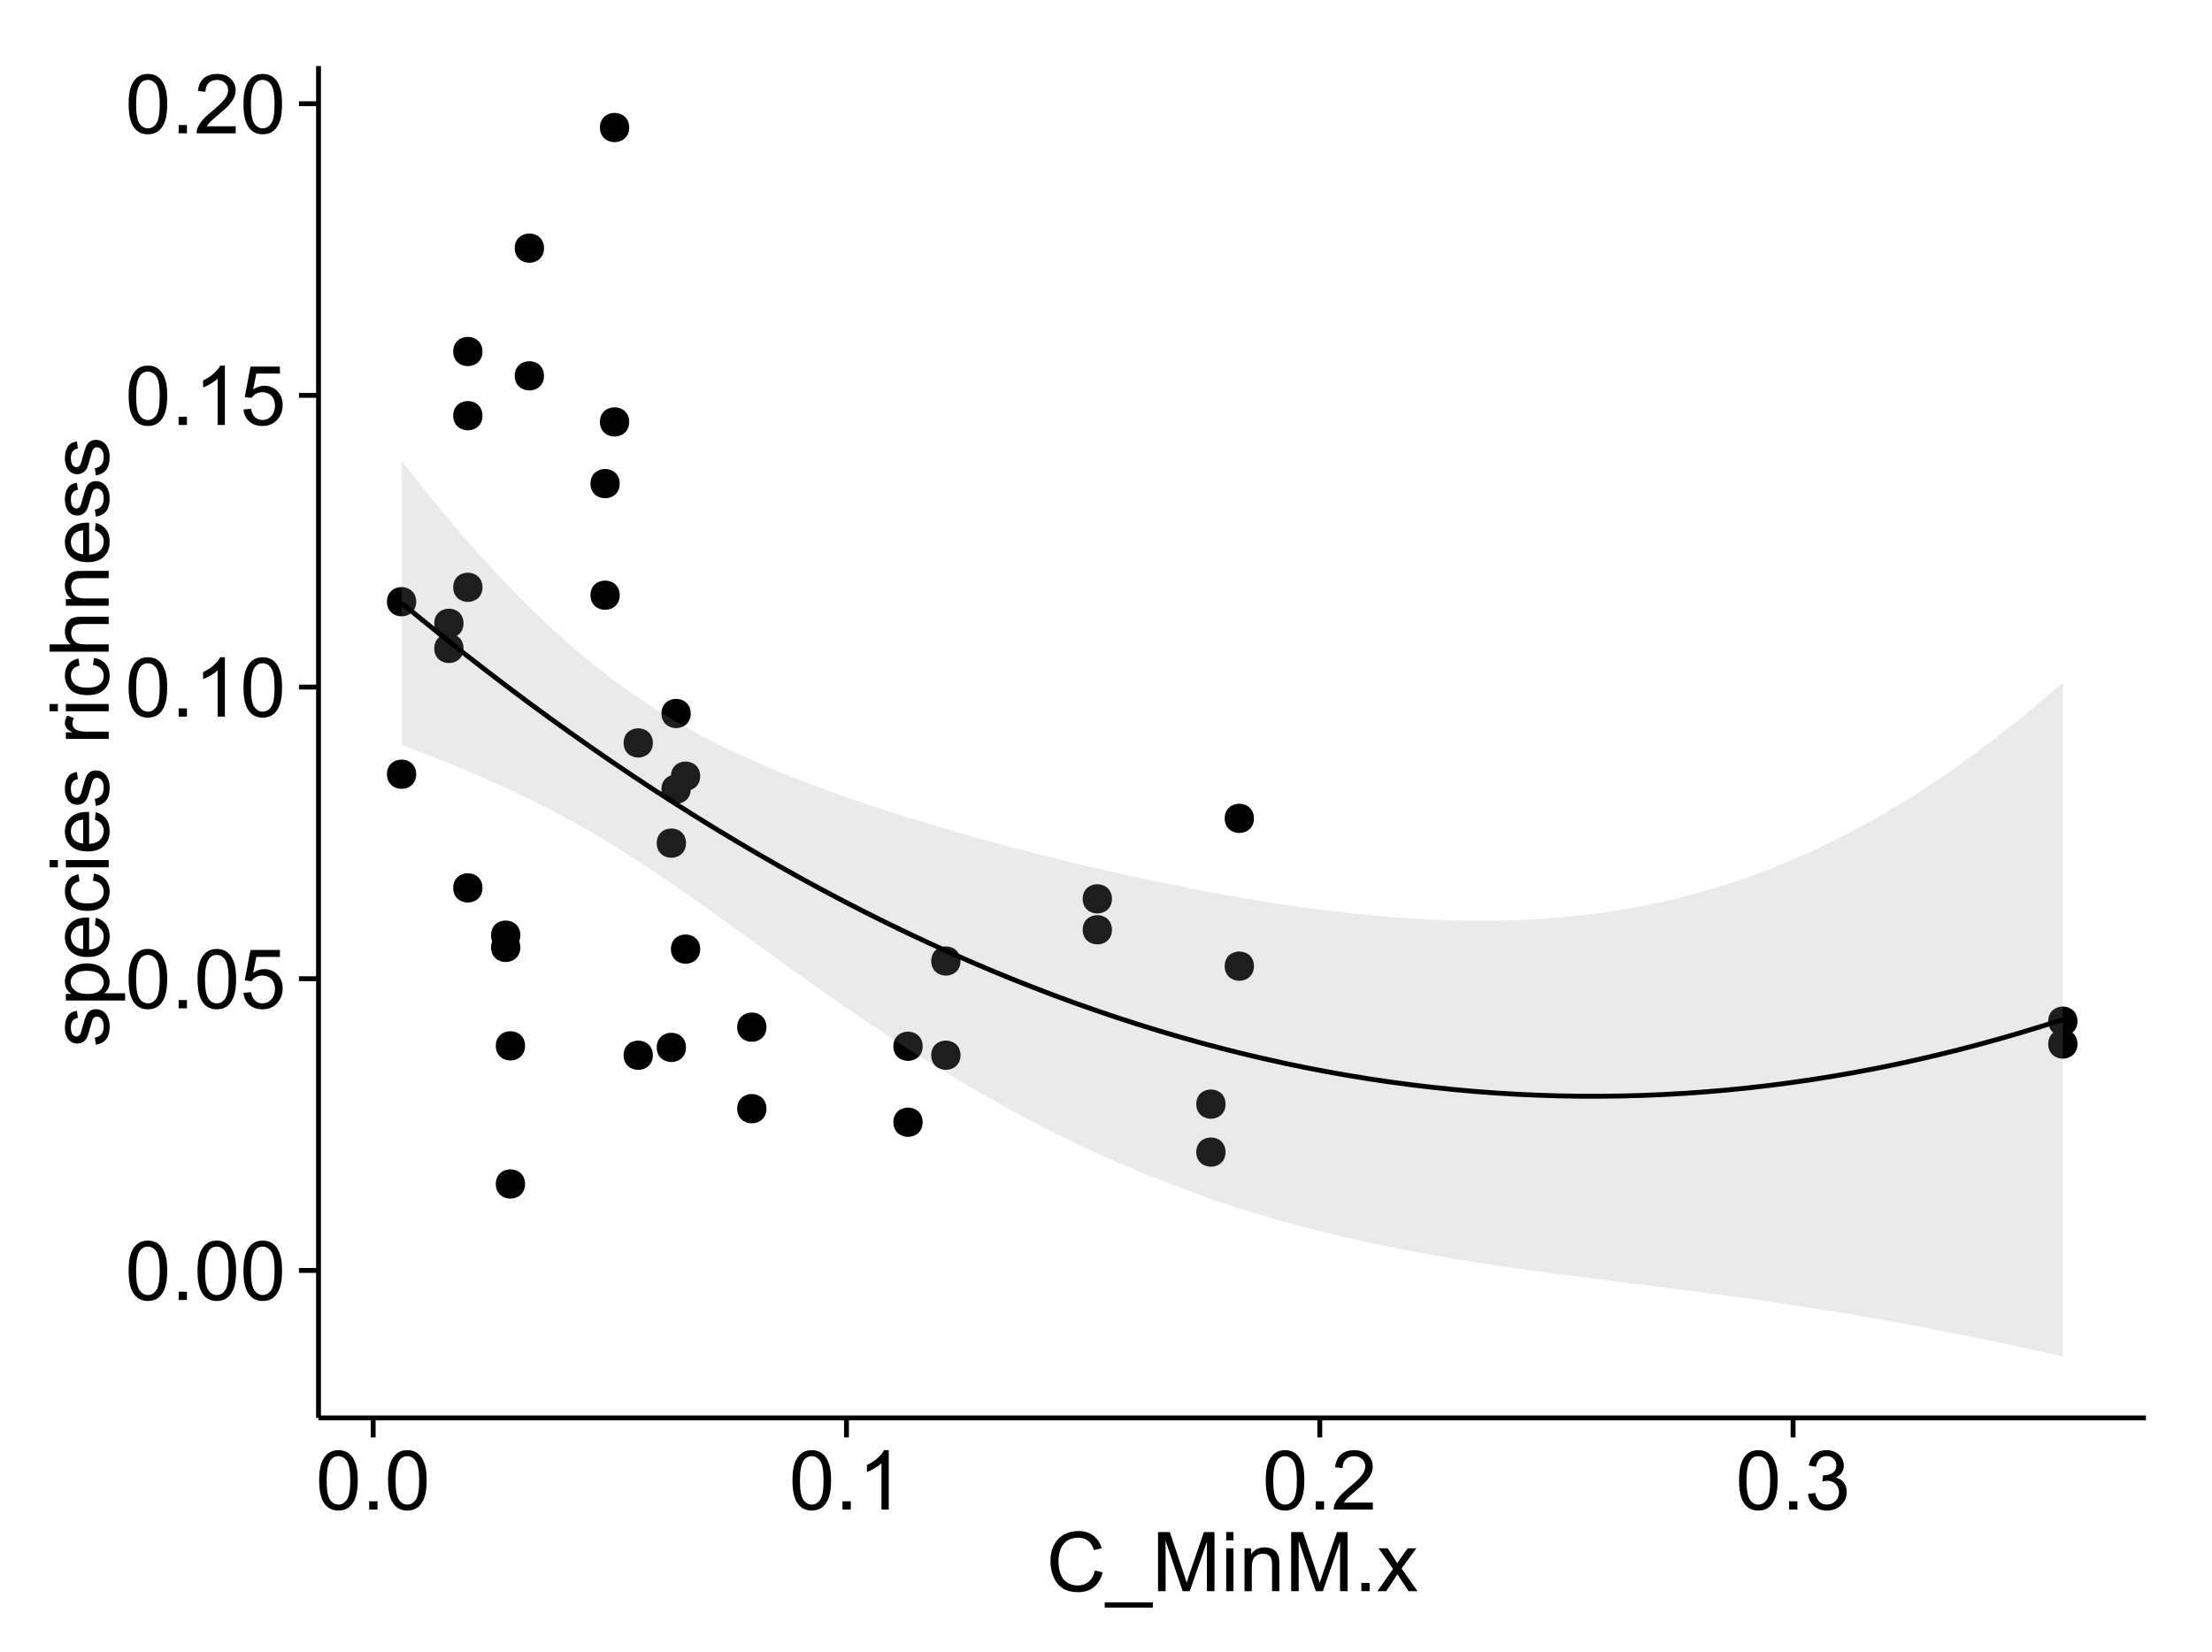 <?xml version="1.0" encoding="UTF-8"?>
<svg xmlns="http://www.w3.org/2000/svg" xmlns:xlink="http://www.w3.org/1999/xlink" width="482pt" height="360pt" viewBox="0 0 482 360" version="1.1">
<defs>
<g>
<symbol overflow="visible" id="glyph0-0">
<path style="stroke:none;" d="M 0.746 -6.355 C 0.742 -7.875 0.898 -9.102 1.215 -10.031 C 1.527 -10.961 1.996 -11.676 2.613 -12.18 C 3.23 -12.684 4.008 -12.938 4.949 -12.938 C 5.637 -12.938 6.242 -12.797 6.766 -12.52 C 7.285 -12.238 7.715 -11.836 8.059 -11.316 C 8.395 -10.789 8.664 -10.152 8.859 -9.398 C 9.051 -8.645 9.145 -7.629 9.148 -6.355 C 9.145 -4.84 8.992 -3.617 8.684 -2.691 C 8.371 -1.762 7.906 -1.047 7.289 -0.539 C 6.672 -0.035 5.891 0.215 4.949 0.219 C 3.703 0.215 2.727 -0.227 2.023 -1.117 C 1.168 -2.188 0.742 -3.934 0.746 -6.355 Z M 2.375 -6.355 C 2.371 -4.234 2.621 -2.824 3.117 -2.129 C 3.609 -1.426 4.219 -1.078 4.949 -1.082 C 5.672 -1.078 6.281 -1.43 6.781 -2.137 C 7.273 -2.836 7.523 -4.242 7.523 -6.355 C 7.523 -8.473 7.273 -9.883 6.781 -10.582 C 6.281 -11.277 5.664 -11.625 4.93 -11.629 C 4.199 -11.625 3.621 -11.316 3.191 -10.703 C 2.645 -9.918 2.371 -8.469 2.375 -6.355 Z M 2.375 -6.355 "/>
</symbol>
<symbol overflow="visible" id="glyph0-1">
<path style="stroke:none;" d="M 1.633 0 L 1.633 -1.801 L 3.438 -1.801 L 3.438 0 Z M 1.633 0 "/>
</symbol>
<symbol overflow="visible" id="glyph0-2">
<path style="stroke:none;" d="M 0.746 -3.375 L 2.406 -3.516 C 2.527 -2.707 2.812 -2.098 3.266 -1.691 C 3.711 -1.281 4.254 -1.078 4.887 -1.082 C 5.648 -1.078 6.293 -1.363 6.82 -1.941 C 7.344 -2.512 7.605 -3.273 7.609 -4.227 C 7.605 -5.125 7.352 -5.84 6.848 -6.363 C 6.34 -6.883 5.676 -7.141 4.859 -7.145 C 4.344 -7.141 3.887 -7.027 3.48 -6.797 C 3.07 -6.566 2.746 -6.266 2.516 -5.898 L 1.027 -6.09 L 2.277 -12.711 L 8.684 -12.711 L 8.684 -11.195 L 3.543 -11.195 L 2.848 -7.734 C 3.621 -8.273 4.43 -8.543 5.281 -8.543 C 6.402 -8.543 7.352 -8.152 8.129 -7.371 C 8.898 -6.59 9.285 -5.586 9.289 -4.367 C 9.285 -3.195 8.945 -2.188 8.27 -1.344 C 7.441 -0.301 6.316 0.215 4.887 0.219 C 3.715 0.215 2.758 -0.109 2.016 -0.766 C 1.273 -1.418 0.848 -2.289 0.746 -3.375 Z M 0.746 -3.375 "/>
</symbol>
<symbol overflow="visible" id="glyph0-3">
<path style="stroke:none;" d="M 6.707 0 L 5.125 0 L 5.125 -10.082 C 4.742 -9.715 4.242 -9.352 3.625 -8.988 C 3.004 -8.625 2.449 -8.352 1.961 -8.172 L 1.961 -9.703 C 2.844 -10.117 3.617 -10.621 4.281 -11.215 C 4.941 -11.805 5.41 -12.379 5.688 -12.938 L 6.707 -12.938 Z M 6.707 0 "/>
</symbol>
<symbol overflow="visible" id="glyph0-4">
<path style="stroke:none;" d="M 9.062 -1.52 L 9.062 0 L 0.547 0 C 0.531 -0.379 0.594 -0.742 0.73 -1.098 C 0.945 -1.676 1.293 -2.25 1.77 -2.812 C 2.246 -3.375 2.934 -4.023 3.84 -4.766 C 5.238 -5.906 6.188 -6.816 6.68 -7.492 C 7.172 -8.16 7.418 -8.793 7.418 -9.395 C 7.418 -10.02 7.191 -10.551 6.746 -10.98 C 6.293 -11.41 5.711 -11.625 4.992 -11.629 C 4.23 -11.625 3.621 -11.395 3.164 -10.941 C 2.703 -10.48 2.469 -9.848 2.469 -9.043 L 0.844 -9.211 C 0.953 -10.422 1.371 -11.344 2.102 -11.984 C 2.824 -12.617 3.801 -12.938 5.027 -12.938 C 6.262 -12.938 7.238 -12.594 7.961 -11.91 C 8.68 -11.223 9.039 -10.371 9.043 -9.359 C 9.039 -8.84 8.934 -8.336 8.727 -7.84 C 8.512 -7.34 8.164 -6.812 7.676 -6.266 C 7.188 -5.711 6.375 -4.957 5.238 -4 C 4.285 -3.199 3.676 -2.66 3.41 -2.379 C 3.141 -2.094 2.918 -1.805 2.742 -1.52 Z M 9.062 -1.52 "/>
</symbol>
<symbol overflow="visible" id="glyph0-5">
<path style="stroke:none;" d="M 0.758 -3.402 L 2.336 -3.613 C 2.516 -2.711 2.824 -2.062 3.266 -1.672 C 3.699 -1.273 4.23 -1.078 4.859 -1.082 C 5.602 -1.078 6.23 -1.336 6.746 -1.855 C 7.254 -2.367 7.512 -3.004 7.516 -3.77 C 7.512 -4.492 7.273 -5.094 6.801 -5.566 C 6.324 -6.035 5.723 -6.27 4.992 -6.273 C 4.691 -6.27 4.316 -6.211 3.875 -6.102 L 4.051 -7.488 C 4.152 -7.473 4.238 -7.465 4.305 -7.469 C 4.977 -7.465 5.582 -7.641 6.125 -7.996 C 6.66 -8.344 6.93 -8.887 6.934 -9.625 C 6.93 -10.199 6.734 -10.68 6.344 -11.062 C 5.949 -11.445 5.441 -11.637 4.824 -11.637 C 4.207 -11.637 3.695 -11.441 3.285 -11.055 C 2.875 -10.668 2.613 -10.09 2.496 -9.316 L 0.914 -9.598 C 1.105 -10.656 1.543 -11.477 2.23 -12.062 C 2.914 -12.645 3.766 -12.938 4.789 -12.938 C 5.488 -12.938 6.137 -12.785 6.73 -12.484 C 7.32 -12.18 7.773 -11.77 8.09 -11.25 C 8.402 -10.727 8.559 -10.172 8.562 -9.59 C 8.559 -9.031 8.41 -8.523 8.113 -8.066 C 7.812 -7.609 7.371 -7.246 6.785 -6.977 C 7.547 -6.801 8.137 -6.438 8.562 -5.883 C 8.98 -5.328 9.191 -4.633 9.195 -3.805 C 9.191 -2.676 8.781 -1.723 7.965 -0.945 C 7.141 -0.164 6.105 0.223 4.852 0.227 C 3.719 0.223 2.777 -0.109 2.035 -0.781 C 1.285 -1.453 0.859 -2.328 0.758 -3.402 Z M 0.758 -3.402 "/>
</symbol>
<symbol overflow="visible" id="glyph0-6">
<path style="stroke:none;" d="M 10.582 -4.516 L 12.289 -4.086 C 11.926 -2.68 11.281 -1.613 10.355 -0.883 C 9.426 -0.148 8.293 0.215 6.953 0.219 C 5.559 0.215 4.43 -0.062 3.562 -0.629 C 2.691 -1.191 2.027 -2.012 1.578 -3.086 C 1.121 -4.156 0.895 -5.309 0.898 -6.539 C 0.895 -7.879 1.152 -9.047 1.664 -10.047 C 2.176 -11.043 2.902 -11.801 3.852 -12.324 C 4.797 -12.84 5.84 -13.102 6.977 -13.105 C 8.266 -13.102 9.352 -12.773 10.23 -12.121 C 11.105 -11.461 11.715 -10.539 12.066 -9.352 L 10.391 -8.957 C 10.086 -9.891 9.652 -10.574 9.086 -11.004 C 8.516 -11.43 7.801 -11.641 6.945 -11.645 C 5.949 -11.641 5.121 -11.406 4.457 -10.934 C 3.789 -10.457 3.324 -9.816 3.059 -9.02 C 2.789 -8.215 2.652 -7.391 2.656 -6.547 C 2.652 -5.449 2.812 -4.496 3.133 -3.68 C 3.449 -2.859 3.945 -2.246 4.621 -1.844 C 5.293 -1.438 6.023 -1.234 6.812 -1.238 C 7.762 -1.234 8.57 -1.512 9.234 -2.062 C 9.898 -2.613 10.348 -3.43 10.582 -4.516 Z M 10.582 -4.516 "/>
</symbol>
<symbol overflow="visible" id="glyph0-7">
<path style="stroke:none;" d="M -0.273 3.578 L -0.273 2.434 L 10.211 2.434 L 10.211 3.578 Z M -0.273 3.578 "/>
</symbol>
<symbol overflow="visible" id="glyph0-8">
<path style="stroke:none;" d="M 1.336 0 L 1.336 -12.883 L 3.902 -12.883 L 6.953 -3.762 C 7.23 -2.91 7.434 -2.273 7.566 -1.855 C 7.711 -2.32 7.941 -3.008 8.254 -3.922 L 11.336 -12.883 L 13.633 -12.883 L 13.633 0 L 11.988 0 L 11.988 -10.785 L 8.242 0 L 6.707 0 L 2.98 -10.969 L 2.98 0 Z M 1.336 0 "/>
</symbol>
<symbol overflow="visible" id="glyph0-9">
<path style="stroke:none;" d="M 1.195 -11.066 L 1.195 -12.883 L 2.777 -12.883 L 2.777 -11.066 Z M 1.195 0 L 1.195 -9.336 L 2.777 -9.336 L 2.777 0 Z M 1.195 0 "/>
</symbol>
<symbol overflow="visible" id="glyph0-10">
<path style="stroke:none;" d="M 1.188 0 L 1.188 -9.336 L 2.609 -9.336 L 2.609 -8.008 C 3.293 -9.031 4.285 -9.543 5.582 -9.547 C 6.141 -9.543 6.656 -9.441 7.133 -9.242 C 7.602 -9.035 7.957 -8.77 8.191 -8.445 C 8.426 -8.113 8.59 -7.727 8.684 -7.277 C 8.742 -6.98 8.77 -6.465 8.773 -5.738 L 8.773 0 L 7.188 0 L 7.188 -5.68 C 7.184 -6.32 7.121 -6.801 7.004 -7.121 C 6.879 -7.438 6.66 -7.695 6.348 -7.887 C 6.031 -8.074 5.664 -8.168 5.246 -8.172 C 4.566 -8.168 3.984 -7.953 3.5 -7.531 C 3.008 -7.102 2.766 -6.293 2.77 -5.098 L 2.77 0 Z M 1.188 0 "/>
</symbol>
<symbol overflow="visible" id="glyph0-11">
<path style="stroke:none;" d="M 0.133 0 L 3.543 -4.852 L 0.387 -9.336 L 2.363 -9.336 L 3.797 -7.145 C 4.066 -6.727 4.281 -6.379 4.445 -6.102 C 4.703 -6.484 4.941 -6.828 5.16 -7.129 L 6.734 -9.336 L 8.621 -9.336 L 5.398 -4.938 L 8.867 0 L 6.926 0 L 5.008 -2.898 L 4.5 -3.684 L 2.047 0 Z M 0.133 0 "/>
</symbol>
<symbol overflow="visible" id="glyph1-0">
<path style="stroke:none;" d="M -2.785 -0.555 L -3.031 -2.117 C -2.402 -2.203 -1.922 -2.449 -1.59 -2.852 C -1.254 -3.25 -1.09 -3.812 -1.09 -4.535 C -1.09 -5.262 -1.234 -5.801 -1.531 -6.152 C -1.824 -6.504 -2.172 -6.68 -2.574 -6.68 C -2.926 -6.68 -3.207 -6.523 -3.418 -6.215 C -3.555 -5.996 -3.734 -5.457 -3.953 -4.598 C -4.246 -3.434 -4.5 -2.629 -4.715 -2.184 C -4.926 -1.734 -5.223 -1.395 -5.602 -1.164 C -5.98 -0.93 -6.398 -0.812 -6.855 -0.816 C -7.27 -0.812 -7.652 -0.91 -8.012 -1.102 C -8.363 -1.293 -8.66 -1.551 -8.895 -1.883 C -9.074 -2.125 -9.227 -2.461 -9.355 -2.887 C -9.48 -3.309 -9.543 -3.766 -9.547 -4.254 C -9.543 -4.984 -9.438 -5.625 -9.23 -6.184 C -9.016 -6.734 -8.73 -7.145 -8.371 -7.41 C -8.008 -7.672 -7.527 -7.852 -6.926 -7.953 L -6.715 -6.406 C -7.195 -6.332 -7.57 -6.129 -7.84 -5.797 C -8.105 -5.457 -8.238 -4.98 -8.242 -4.367 C -8.238 -3.637 -8.117 -3.121 -7.883 -2.812 C -7.641 -2.5 -7.359 -2.344 -7.039 -2.348 C -6.832 -2.344 -6.648 -2.406 -6.484 -2.539 C -6.312 -2.664 -6.172 -2.867 -6.062 -3.148 C -6.004 -3.301 -5.871 -3.766 -5.66 -4.543 C -5.359 -5.66 -5.113 -6.441 -4.926 -6.887 C -4.734 -7.324 -4.457 -7.672 -4.094 -7.926 C -3.73 -8.176 -3.281 -8.301 -2.742 -8.305 C -2.211 -8.301 -1.711 -8.148 -1.25 -7.844 C -0.781 -7.535 -0.422 -7.09 -0.172 -6.512 C 0.086 -5.926 0.211 -5.27 0.211 -4.543 C 0.211 -3.328 -0.039 -2.406 -0.543 -1.77 C -1.047 -1.133 -1.793 -0.727 -2.785 -0.555 Z M -2.785 -0.555 "/>
</symbol>
<symbol overflow="visible" id="glyph1-1">
<path style="stroke:none;" d="M 3.578 -1.188 L -9.336 -1.188 L -9.336 -2.629 L -8.121 -2.629 C -8.594 -2.965 -8.949 -3.348 -9.188 -3.777 C -9.426 -4.203 -9.543 -4.723 -9.547 -5.336 C -9.543 -6.129 -9.34 -6.832 -8.93 -7.445 C -8.516 -8.051 -7.934 -8.512 -7.191 -8.824 C -6.441 -9.133 -5.625 -9.285 -4.738 -9.289 C -3.781 -9.285 -2.922 -9.113 -2.156 -8.773 C -1.391 -8.43 -0.805 -7.934 -0.398 -7.281 C 0.008 -6.625 0.211 -5.938 0.211 -5.219 C 0.211 -4.691 0.102 -4.219 -0.121 -3.801 C -0.344 -3.379 -0.625 -3.035 -0.965 -2.77 L 3.578 -2.77 Z M -4.613 -2.621 C -3.41 -2.613 -2.523 -2.855 -1.949 -3.348 C -1.375 -3.832 -1.09 -4.422 -1.09 -5.117 C -1.09 -5.816 -1.387 -6.418 -1.98 -6.922 C -2.574 -7.418 -3.496 -7.668 -4.746 -7.672 C -5.934 -7.668 -6.824 -7.426 -7.418 -6.938 C -8.008 -6.449 -8.301 -5.863 -8.305 -5.188 C -8.301 -4.508 -7.988 -3.914 -7.359 -3.398 C -6.727 -2.879 -5.809 -2.617 -4.613 -2.621 Z M -4.613 -2.621 "/>
</symbol>
<symbol overflow="visible" id="glyph1-2">
<path style="stroke:none;" d="M -3.004 -7.578 L -2.805 -9.211 C -1.848 -8.953 -1.105 -8.473 -0.578 -7.777 C -0.051 -7.078 0.211 -6.188 0.211 -5.105 C 0.211 -3.738 -0.207 -2.656 -1.051 -1.859 C -1.887 -1.055 -3.066 -0.656 -4.586 -0.66 C -6.156 -0.656 -7.375 -1.059 -8.246 -1.871 C -9.109 -2.676 -9.543 -3.727 -9.547 -5.02 C -9.543 -6.266 -9.117 -7.285 -8.27 -8.078 C -7.418 -8.867 -6.223 -9.262 -4.684 -9.266 C -4.586 -9.262 -4.445 -9.258 -4.262 -9.254 L -4.262 -2.293 C -3.234 -2.348 -2.449 -2.641 -1.906 -3.164 C -1.359 -3.684 -1.09 -4.332 -1.09 -5.117 C -1.09 -5.691 -1.242 -6.188 -1.547 -6.598 C -1.852 -7.008 -2.336 -7.332 -3.004 -7.578 Z M -5.562 -2.383 L -5.562 -7.594 C -6.344 -7.523 -6.934 -7.324 -7.328 -6.996 C -7.934 -6.492 -8.238 -5.836 -8.242 -5.035 C -8.238 -4.305 -7.996 -3.695 -7.512 -3.203 C -7.027 -2.707 -6.375 -2.434 -5.562 -2.383 Z M -5.562 -2.383 "/>
</symbol>
<symbol overflow="visible" id="glyph1-3">
<path style="stroke:none;" d="M -3.418 -7.277 L -3.215 -8.832 C -2.141 -8.66 -1.301 -8.227 -0.699 -7.527 C -0.09 -6.824 0.211 -5.965 0.211 -4.949 C 0.211 -3.668 -0.203 -2.641 -1.039 -1.867 C -1.871 -1.09 -3.07 -0.703 -4.633 -0.703 C -5.637 -0.703 -6.52 -0.867 -7.277 -1.203 C -8.031 -1.535 -8.598 -2.047 -8.977 -2.73 C -9.355 -3.41 -9.543 -4.152 -9.547 -4.957 C -9.543 -5.969 -9.289 -6.797 -8.777 -7.441 C -8.262 -8.086 -7.531 -8.5 -6.59 -8.684 L -6.355 -7.145 C -6.98 -6.996 -7.453 -6.738 -7.77 -6.367 C -8.082 -5.992 -8.238 -5.543 -8.242 -5.02 C -8.238 -4.219 -7.953 -3.57 -7.387 -3.074 C -6.812 -2.574 -5.91 -2.324 -4.676 -2.328 C -3.422 -2.324 -2.508 -2.566 -1.941 -3.047 C -1.371 -3.527 -1.09 -4.152 -1.09 -4.93 C -1.09 -5.547 -1.277 -6.066 -1.66 -6.484 C -2.035 -6.898 -2.621 -7.164 -3.418 -7.277 Z M -3.418 -7.277 "/>
</symbol>
<symbol overflow="visible" id="glyph1-4">
<path style="stroke:none;" d="M -11.066 -1.195 L -12.883 -1.195 L -12.883 -2.777 L -11.066 -2.777 Z M 0 -1.195 L -9.336 -1.195 L -9.336 -2.777 L 0 -2.777 Z M 0 -1.195 "/>
</symbol>
<symbol overflow="visible" id="glyph1-5">
<path style="stroke:none;" d=""/>
</symbol>
<symbol overflow="visible" id="glyph1-6">
<path style="stroke:none;" d="M 0 -1.168 L -9.336 -1.168 L -9.336 -2.594 L -7.918 -2.594 C -8.578 -2.953 -9.016 -3.289 -9.23 -3.598 C -9.438 -3.906 -9.543 -4.242 -9.547 -4.613 C -9.543 -5.145 -9.375 -5.688 -9.035 -6.242 L -7.566 -5.695 C -7.793 -5.309 -7.91 -4.922 -7.91 -4.535 C -7.91 -4.188 -7.805 -3.875 -7.598 -3.602 C -7.387 -3.324 -7.098 -3.129 -6.734 -3.016 C -6.168 -2.836 -5.555 -2.746 -4.887 -2.75 L 0 -2.75 Z M 0 -1.168 "/>
</symbol>
<symbol overflow="visible" id="glyph1-7">
<path style="stroke:none;" d="M 0 -1.188 L -12.883 -1.188 L -12.883 -2.77 L -8.262 -2.77 C -9.117 -3.504 -9.543 -4.434 -9.547 -5.562 C -9.543 -6.25 -9.406 -6.852 -9.137 -7.363 C -8.859 -7.871 -8.484 -8.234 -8.004 -8.457 C -7.523 -8.676 -6.824 -8.789 -5.914 -8.789 L 0 -8.789 L 0 -7.207 L -5.914 -7.207 C -6.703 -7.207 -7.281 -7.035 -7.641 -6.691 C -8 -6.348 -8.18 -5.863 -8.184 -5.238 C -8.18 -4.77 -8.059 -4.328 -7.816 -3.914 C -7.574 -3.5 -7.242 -3.203 -6.828 -3.031 C -6.406 -2.852 -5.832 -2.766 -5.105 -2.77 L 0 -2.77 Z M 0 -1.188 "/>
</symbol>
<symbol overflow="visible" id="glyph1-8">
<path style="stroke:none;" d="M 0 -1.188 L -9.336 -1.188 L -9.336 -2.609 L -8.008 -2.609 C -9.031 -3.293 -9.543 -4.285 -9.547 -5.582 C -9.543 -6.141 -9.441 -6.656 -9.242 -7.133 C -9.035 -7.602 -8.77 -7.957 -8.445 -8.191 C -8.113 -8.426 -7.727 -8.59 -7.277 -8.684 C -6.98 -8.742 -6.465 -8.77 -5.738 -8.773 L 0 -8.773 L 0 -7.188 L -5.68 -7.188 C -6.32 -7.184 -6.801 -7.121 -7.121 -7.004 C -7.438 -6.879 -7.695 -6.66 -7.887 -6.348 C -8.074 -6.031 -8.168 -5.664 -8.172 -5.246 C -8.168 -4.57 -7.953 -3.992 -7.531 -3.504 C -7.102 -3.012 -6.293 -2.766 -5.098 -2.77 L 0 -2.77 Z M 0 -1.188 "/>
</symbol>
</g>
<clipPath id="clip1">
  <path d="M 69.406 14.398 L 468.602 14.398 L 468.602 309.945 L 69.406 309.945 Z M 69.406 14.398 "/>
</clipPath>
</defs>
<g id="surface3211">
<rect x="0" y="0" width="482" height="360" style="fill:rgb(100%,100%,100%);fill-opacity:1;stroke:none;"/>
<rect x="0" y="0" width="482" height="360" style="fill:rgb(100%,100%,100%);fill-opacity:1;stroke:none;"/>
<path style="fill:none;stroke-width:1.063;stroke-linecap:round;stroke-linejoin:round;stroke:rgb(100%,100%,100%);stroke-opacity:1;stroke-miterlimit:10;" d="M 0 360 L 482 360 L 482 0 L 0 0 Z M 0 360 "/>
<g clip-path="url(#clip1)" clip-rule="nonzero">
<path style=" stroke:none;fill-rule:nonzero;fill:rgb(100%,100%,100%);fill-opacity:1;" d="M 69.406 308.945 L 467.602 308.945 L 467.602 14.398 L 69.406 14.398 Z M 69.406 308.945 "/>
<path style=" stroke:none;fill-rule:nonzero;fill:rgb(0%,0%,0%);fill-opacity:1;" d="M 149.449 171.953 C 149.449 174.789 145.195 174.789 145.195 171.953 C 145.195 169.117 149.449 169.117 149.449 171.953 "/>
<path style=" stroke:none;fill-rule:nonzero;fill:rgb(0%,0%,0%);fill-opacity:1;" d="M 151.512 206.801 C 151.512 209.637 147.258 209.637 147.258 206.801 C 147.258 203.969 151.512 203.969 151.512 206.801 "/>
<path style=" stroke:none;fill-rule:nonzero;fill:rgb(0%,0%,0%);fill-opacity:1;" d="M 148.414 228.223 C 148.414 231.055 144.164 231.055 144.164 228.223 C 144.164 225.387 148.414 225.387 148.414 228.223 "/>
<path style=" stroke:none;fill-rule:nonzero;fill:rgb(0%,0%,0%);fill-opacity:1;" d="M 151.512 169.121 C 151.512 171.953 147.258 171.953 147.258 169.121 C 147.258 166.285 151.512 166.285 151.512 169.121 "/>
<path style=" stroke:none;fill-rule:nonzero;fill:rgb(0%,0%,0%);fill-opacity:1;" d="M 117.477 81.891 C 117.477 84.723 113.223 84.723 113.223 81.891 C 113.223 79.055 117.477 79.055 117.477 81.891 "/>
<path style=" stroke:none;fill-rule:nonzero;fill:rgb(0%,0%,0%);fill-opacity:1;" d="M 272.176 210.512 C 272.176 213.348 267.922 213.348 267.922 210.512 C 267.922 207.68 272.176 207.68 272.176 210.512 "/>
<path style=" stroke:none;fill-rule:nonzero;fill:rgb(0%,0%,0%);fill-opacity:1;" d="M 272.176 178.32 C 272.176 181.156 267.922 181.156 267.922 178.32 C 267.922 175.484 272.176 175.484 272.176 178.32 "/>
<path style=" stroke:none;fill-rule:nonzero;fill:rgb(0%,0%,0%);fill-opacity:1;" d="M 141.195 161.875 C 141.195 164.711 136.945 164.711 136.945 161.875 C 136.945 159.043 141.195 159.043 141.195 161.875 "/>
<path style=" stroke:none;fill-rule:nonzero;fill:rgb(0%,0%,0%);fill-opacity:1;" d="M 141.195 229.93 C 141.195 232.766 136.945 232.766 136.945 229.93 C 136.945 227.094 141.195 227.094 141.195 229.93 "/>
<path style=" stroke:none;fill-rule:nonzero;fill:rgb(0%,0%,0%);fill-opacity:1;" d="M 112.32 203.762 C 112.32 206.598 108.066 206.598 108.066 203.762 C 108.066 200.93 112.32 200.93 112.32 203.762 "/>
<path style=" stroke:none;fill-rule:nonzero;fill:rgb(0%,0%,0%);fill-opacity:1;" d="M 89.629 131.105 C 89.629 133.941 85.379 133.941 85.379 131.105 C 85.379 128.27 89.629 128.27 89.629 131.105 "/>
<path style=" stroke:none;fill-rule:nonzero;fill:rgb(0%,0%,0%);fill-opacity:1;" d="M 89.629 168.695 C 89.629 171.531 85.379 171.531 85.379 168.695 C 85.379 165.863 89.629 165.863 89.629 168.695 "/>
<path style=" stroke:none;fill-rule:nonzero;fill:rgb(0%,0%,0%);fill-opacity:1;" d="M 133.977 105.379 C 133.977 108.215 129.727 108.215 129.727 105.379 C 129.727 102.543 133.977 102.543 133.977 105.379 "/>
<path style=" stroke:none;fill-rule:nonzero;fill:rgb(0%,0%,0%);fill-opacity:1;" d="M 104.07 76.59 C 104.07 79.426 99.816 79.426 99.816 76.59 C 99.816 73.754 104.07 73.754 104.07 76.59 "/>
<path style=" stroke:none;fill-rule:nonzero;fill:rgb(0%,0%,0%);fill-opacity:1;" d="M 104.07 90.578 C 104.07 93.41 99.816 93.41 99.816 90.578 C 99.816 87.742 104.07 87.742 104.07 90.578 "/>
<path style=" stroke:none;fill-rule:nonzero;fill:rgb(0%,0%,0%);fill-opacity:1;" d="M 451.625 227.484 C 451.625 230.32 447.375 230.32 447.375 227.484 C 447.375 224.652 451.625 224.652 451.625 227.484 "/>
<path style=" stroke:none;fill-rule:nonzero;fill:rgb(0%,0%,0%);fill-opacity:1;" d="M 451.625 222.504 C 451.625 225.34 447.375 225.34 447.375 222.504 C 447.375 219.672 451.625 219.672 451.625 222.504 "/>
<path style=" stroke:none;fill-rule:nonzero;fill:rgb(0%,0%,0%);fill-opacity:1;" d="M 117.477 54.066 C 117.477 56.902 113.223 56.902 113.223 54.066 C 113.223 51.234 117.477 51.234 117.477 54.066 "/>
<path style=" stroke:none;fill-rule:nonzero;fill:rgb(0%,0%,0%);fill-opacity:1;" d="M 133.977 129.691 C 133.977 132.527 129.727 132.527 129.727 129.691 C 129.727 126.855 133.977 126.855 133.977 129.691 "/>
<path style=" stroke:none;fill-rule:nonzero;fill:rgb(0%,0%,0%);fill-opacity:1;" d="M 112.32 206.434 C 112.32 209.266 108.066 209.266 108.066 206.434 C 108.066 203.598 112.32 203.598 112.32 206.434 "/>
<path style=" stroke:none;fill-rule:nonzero;fill:rgb(0%,0%,0%);fill-opacity:1;" d="M 148.414 183.711 C 148.414 186.543 144.164 186.543 144.164 183.711 C 144.164 180.875 148.414 180.875 148.414 183.711 "/>
<path style=" stroke:none;fill-rule:nonzero;fill:rgb(0%,0%,0%);fill-opacity:1;" d="M 149.449 155.465 C 149.449 158.301 145.195 158.301 145.195 155.465 C 145.195 152.629 149.449 152.629 149.449 155.465 "/>
<path style=" stroke:none;fill-rule:nonzero;fill:rgb(0%,0%,0%);fill-opacity:1;" d="M 265.988 251.031 C 265.988 253.863 261.734 253.863 261.734 251.031 C 261.734 248.195 265.988 248.195 265.988 251.031 "/>
<path style=" stroke:none;fill-rule:nonzero;fill:rgb(0%,0%,0%);fill-opacity:1;" d="M 265.988 240.578 C 265.988 243.41 261.734 243.41 261.734 240.578 C 261.734 237.742 265.988 237.742 265.988 240.578 "/>
<path style=" stroke:none;fill-rule:nonzero;fill:rgb(0%,0%,0%);fill-opacity:1;" d="M 136.039 91.93 C 136.039 94.766 131.789 94.766 131.789 91.93 C 131.789 89.098 136.039 89.098 136.039 91.93 "/>
<path style=" stroke:none;fill-rule:nonzero;fill:rgb(0%,0%,0%);fill-opacity:1;" d="M 136.039 27.789 C 136.039 30.625 131.789 30.625 131.789 27.789 C 131.789 24.953 136.039 24.953 136.039 27.789 "/>
<path style=" stroke:none;fill-rule:nonzero;fill:rgb(0%,0%,0%);fill-opacity:1;" d="M 208.234 209.398 C 208.234 212.23 203.98 212.23 203.98 209.398 C 203.98 206.562 208.234 206.562 208.234 209.398 "/>
<path style=" stroke:none;fill-rule:nonzero;fill:rgb(0%,0%,0%);fill-opacity:1;" d="M 208.234 229.918 C 208.234 232.754 203.98 232.754 203.98 229.918 C 203.98 227.086 208.234 227.086 208.234 229.918 "/>
<path style=" stroke:none;fill-rule:nonzero;fill:rgb(0%,0%,0%);fill-opacity:1;" d="M 165.949 223.812 C 165.949 226.648 161.695 226.648 161.695 223.812 C 161.695 220.977 165.949 220.977 165.949 223.812 "/>
<path style=" stroke:none;fill-rule:nonzero;fill:rgb(0%,0%,0%);fill-opacity:1;" d="M 165.949 241.57 C 165.949 244.406 161.695 244.406 161.695 241.57 C 161.695 238.738 165.949 238.738 165.949 241.57 "/>
<path style=" stroke:none;fill-rule:nonzero;fill:rgb(0%,0%,0%);fill-opacity:1;" d="M 104.07 127.969 C 104.07 130.801 99.816 130.801 99.816 127.969 C 99.816 125.133 104.07 125.133 104.07 127.969 "/>
<path style=" stroke:none;fill-rule:nonzero;fill:rgb(0%,0%,0%);fill-opacity:1;" d="M 104.07 193.465 C 104.07 196.301 99.816 196.301 99.816 193.465 C 99.816 190.629 104.07 190.629 104.07 193.465 "/>
<path style=" stroke:none;fill-rule:nonzero;fill:rgb(0%,0%,0%);fill-opacity:1;" d="M 113.352 227.883 C 113.352 230.719 109.098 230.719 109.098 227.883 C 109.098 225.047 113.352 225.047 113.352 227.883 "/>
<path style=" stroke:none;fill-rule:nonzero;fill:rgb(0%,0%,0%);fill-opacity:1;" d="M 113.352 257.98 C 113.352 260.816 109.098 260.816 109.098 257.98 C 109.098 255.148 113.352 255.148 113.352 257.98 "/>
<path style=" stroke:none;fill-rule:nonzero;fill:rgb(0%,0%,0%);fill-opacity:1;" d="M 99.945 135.809 C 99.945 138.641 95.691 138.641 95.691 135.809 C 95.691 132.973 99.945 132.973 99.945 135.809 "/>
<path style=" stroke:none;fill-rule:nonzero;fill:rgb(0%,0%,0%);fill-opacity:1;" d="M 99.945 141.289 C 99.945 144.121 95.691 144.121 95.691 141.289 C 95.691 138.453 99.945 138.453 99.945 141.289 "/>
<path style=" stroke:none;fill-rule:nonzero;fill:rgb(0%,0%,0%);fill-opacity:1;" d="M 241.234 195.852 C 241.234 198.688 236.984 198.688 236.984 195.852 C 236.984 193.02 241.234 193.02 241.234 195.852 "/>
<path style=" stroke:none;fill-rule:nonzero;fill:rgb(0%,0%,0%);fill-opacity:1;" d="M 241.234 202.59 C 241.234 205.426 236.984 205.426 236.984 202.59 C 236.984 199.754 241.234 199.754 241.234 202.59 "/>
<path style=" stroke:none;fill-rule:nonzero;fill:rgb(0%,0%,0%);fill-opacity:1;" d="M 199.98 227.973 C 199.98 230.809 195.73 230.809 195.73 227.973 C 195.73 225.137 199.98 225.137 199.98 227.973 "/>
<path style=" stroke:none;fill-rule:nonzero;fill:rgb(0%,0%,0%);fill-opacity:1;" d="M 199.98 244.523 C 199.98 247.359 195.73 247.359 195.73 244.523 C 195.73 241.691 199.98 241.691 199.98 244.523 "/>
<path style=" stroke:none;fill-rule:nonzero;fill:rgb(0%,0%,0%);fill-opacity:1;" d="M 150.512 171.953 C 150.512 176.207 144.133 176.207 144.133 171.953 C 144.133 167.703 150.512 167.703 150.512 171.953 "/>
<path style=" stroke:none;fill-rule:nonzero;fill:rgb(0%,0%,0%);fill-opacity:1;" d="M 152.574 206.801 C 152.574 211.055 146.195 211.055 146.195 206.801 C 146.195 202.551 152.574 202.551 152.574 206.801 "/>
<path style=" stroke:none;fill-rule:nonzero;fill:rgb(0%,0%,0%);fill-opacity:1;" d="M 149.48 228.223 C 149.48 232.473 143.102 232.473 143.102 228.223 C 143.102 223.969 149.48 223.969 149.48 228.223 "/>
<path style=" stroke:none;fill-rule:nonzero;fill:rgb(0%,0%,0%);fill-opacity:1;" d="M 152.574 169.121 C 152.574 173.371 146.195 173.371 146.195 169.121 C 146.195 164.867 152.574 164.867 152.574 169.121 "/>
<path style=" stroke:none;fill-rule:nonzero;fill:rgb(0%,0%,0%);fill-opacity:1;" d="M 118.539 81.891 C 118.539 86.141 112.16 86.141 112.16 81.891 C 112.16 77.637 118.539 77.637 118.539 81.891 "/>
<path style=" stroke:none;fill-rule:nonzero;fill:rgb(0%,0%,0%);fill-opacity:1;" d="M 273.238 210.512 C 273.238 214.766 266.859 214.766 266.859 210.512 C 266.859 206.262 273.238 206.262 273.238 210.512 "/>
<path style=" stroke:none;fill-rule:nonzero;fill:rgb(0%,0%,0%);fill-opacity:1;" d="M 273.238 178.32 C 273.238 182.57 266.859 182.57 266.859 178.32 C 266.859 174.066 273.238 174.066 273.238 178.32 "/>
<path style=" stroke:none;fill-rule:nonzero;fill:rgb(0%,0%,0%);fill-opacity:1;" d="M 142.258 161.875 C 142.258 166.129 135.883 166.129 135.883 161.875 C 135.883 157.625 142.258 157.625 142.258 161.875 "/>
<path style=" stroke:none;fill-rule:nonzero;fill:rgb(0%,0%,0%);fill-opacity:1;" d="M 142.258 229.93 C 142.258 234.18 135.883 234.18 135.883 229.93 C 135.883 225.676 142.258 225.676 142.258 229.93 "/>
<path style=" stroke:none;fill-rule:nonzero;fill:rgb(0%,0%,0%);fill-opacity:1;" d="M 113.383 203.762 C 113.383 208.016 107.004 208.016 107.004 203.762 C 107.004 199.512 113.383 199.512 113.383 203.762 "/>
<path style=" stroke:none;fill-rule:nonzero;fill:rgb(0%,0%,0%);fill-opacity:1;" d="M 90.691 131.105 C 90.691 135.359 84.316 135.359 84.316 131.105 C 84.316 126.855 90.691 126.855 90.691 131.105 "/>
<path style=" stroke:none;fill-rule:nonzero;fill:rgb(0%,0%,0%);fill-opacity:1;" d="M 90.691 168.695 C 90.691 172.949 84.316 172.949 84.316 168.695 C 84.316 164.445 90.691 164.445 90.691 168.695 "/>
<path style=" stroke:none;fill-rule:nonzero;fill:rgb(0%,0%,0%);fill-opacity:1;" d="M 135.039 105.379 C 135.039 109.629 128.664 109.629 128.664 105.379 C 128.664 101.125 135.039 101.125 135.039 105.379 "/>
<path style=" stroke:none;fill-rule:nonzero;fill:rgb(0%,0%,0%);fill-opacity:1;" d="M 105.133 76.59 C 105.133 80.84 98.754 80.84 98.754 76.59 C 98.754 72.336 105.133 72.336 105.133 76.59 "/>
<path style=" stroke:none;fill-rule:nonzero;fill:rgb(0%,0%,0%);fill-opacity:1;" d="M 105.133 90.578 C 105.133 94.828 98.754 94.828 98.754 90.578 C 98.754 86.324 105.133 86.324 105.133 90.578 "/>
<path style=" stroke:none;fill-rule:nonzero;fill:rgb(0%,0%,0%);fill-opacity:1;" d="M 452.688 227.484 C 452.688 231.738 446.312 231.738 446.312 227.484 C 446.312 223.234 452.688 223.234 452.688 227.484 "/>
<path style=" stroke:none;fill-rule:nonzero;fill:rgb(0%,0%,0%);fill-opacity:1;" d="M 452.688 222.504 C 452.688 226.758 446.312 226.758 446.312 222.504 C 446.312 218.254 452.688 218.254 452.688 222.504 "/>
<path style=" stroke:none;fill-rule:nonzero;fill:rgb(0%,0%,0%);fill-opacity:1;" d="M 118.539 54.066 C 118.539 58.32 112.16 58.32 112.16 54.066 C 112.16 49.816 118.539 49.816 118.539 54.066 "/>
<path style=" stroke:none;fill-rule:nonzero;fill:rgb(0%,0%,0%);fill-opacity:1;" d="M 135.039 129.691 C 135.039 133.941 128.664 133.941 128.664 129.691 C 128.664 125.438 135.039 125.438 135.039 129.691 "/>
<path style=" stroke:none;fill-rule:nonzero;fill:rgb(0%,0%,0%);fill-opacity:1;" d="M 113.383 206.434 C 113.383 210.684 107.004 210.684 107.004 206.434 C 107.004 202.18 113.383 202.18 113.383 206.434 "/>
<path style=" stroke:none;fill-rule:nonzero;fill:rgb(0%,0%,0%);fill-opacity:1;" d="M 149.48 183.711 C 149.48 187.961 143.102 187.961 143.102 183.711 C 143.102 179.457 149.48 179.457 149.48 183.711 "/>
<path style=" stroke:none;fill-rule:nonzero;fill:rgb(0%,0%,0%);fill-opacity:1;" d="M 150.512 155.465 C 150.512 159.719 144.133 159.719 144.133 155.465 C 144.133 151.215 150.512 151.215 150.512 155.465 "/>
<path style=" stroke:none;fill-rule:nonzero;fill:rgb(0%,0%,0%);fill-opacity:1;" d="M 267.051 251.031 C 267.051 255.281 260.672 255.281 260.672 251.031 C 260.672 246.777 267.051 246.777 267.051 251.031 "/>
<path style=" stroke:none;fill-rule:nonzero;fill:rgb(0%,0%,0%);fill-opacity:1;" d="M 267.051 240.578 C 267.051 244.828 260.672 244.828 260.672 240.578 C 260.672 236.324 267.051 236.324 267.051 240.578 "/>
<path style=" stroke:none;fill-rule:nonzero;fill:rgb(0%,0%,0%);fill-opacity:1;" d="M 137.102 91.93 C 137.102 96.184 130.727 96.184 130.727 91.93 C 130.727 87.68 137.102 87.68 137.102 91.93 "/>
<path style=" stroke:none;fill-rule:nonzero;fill:rgb(0%,0%,0%);fill-opacity:1;" d="M 137.102 27.789 C 137.102 32.039 130.727 32.039 130.727 27.789 C 130.727 23.535 137.102 23.535 137.102 27.789 "/>
<path style=" stroke:none;fill-rule:nonzero;fill:rgb(0%,0%,0%);fill-opacity:1;" d="M 209.297 209.398 C 209.297 213.648 202.918 213.648 202.918 209.398 C 202.918 205.145 209.297 205.145 209.297 209.398 "/>
<path style=" stroke:none;fill-rule:nonzero;fill:rgb(0%,0%,0%);fill-opacity:1;" d="M 209.297 229.918 C 209.297 234.172 202.918 234.172 202.918 229.918 C 202.918 225.668 209.297 225.668 209.297 229.918 "/>
<path style=" stroke:none;fill-rule:nonzero;fill:rgb(0%,0%,0%);fill-opacity:1;" d="M 167.012 223.812 C 167.012 228.062 160.633 228.062 160.633 223.812 C 160.633 219.559 167.012 219.559 167.012 223.812 "/>
<path style=" stroke:none;fill-rule:nonzero;fill:rgb(0%,0%,0%);fill-opacity:1;" d="M 167.012 241.57 C 167.012 245.824 160.633 245.824 160.633 241.57 C 160.633 237.32 167.012 237.32 167.012 241.57 "/>
<path style=" stroke:none;fill-rule:nonzero;fill:rgb(0%,0%,0%);fill-opacity:1;" d="M 105.133 127.969 C 105.133 132.219 98.754 132.219 98.754 127.969 C 98.754 123.715 105.133 123.715 105.133 127.969 "/>
<path style=" stroke:none;fill-rule:nonzero;fill:rgb(0%,0%,0%);fill-opacity:1;" d="M 105.133 193.465 C 105.133 197.715 98.754 197.715 98.754 193.465 C 98.754 189.211 105.133 189.211 105.133 193.465 "/>
<path style=" stroke:none;fill-rule:nonzero;fill:rgb(0%,0%,0%);fill-opacity:1;" d="M 114.414 227.883 C 114.414 232.137 108.035 232.137 108.035 227.883 C 108.035 223.633 114.414 223.633 114.414 227.883 "/>
<path style=" stroke:none;fill-rule:nonzero;fill:rgb(0%,0%,0%);fill-opacity:1;" d="M 114.414 257.98 C 114.414 262.234 108.035 262.234 108.035 257.98 C 108.035 253.73 114.414 253.73 114.414 257.98 "/>
<path style=" stroke:none;fill-rule:nonzero;fill:rgb(0%,0%,0%);fill-opacity:1;" d="M 101.008 135.809 C 101.008 140.059 94.629 140.059 94.629 135.809 C 94.629 131.555 101.008 131.555 101.008 135.809 "/>
<path style=" stroke:none;fill-rule:nonzero;fill:rgb(0%,0%,0%);fill-opacity:1;" d="M 101.008 141.289 C 101.008 145.539 94.629 145.539 94.629 141.289 C 94.629 137.035 101.008 137.035 101.008 141.289 "/>
<path style=" stroke:none;fill-rule:nonzero;fill:rgb(0%,0%,0%);fill-opacity:1;" d="M 242.297 195.852 C 242.297 200.105 235.922 200.105 235.922 195.852 C 235.922 191.602 242.297 191.602 242.297 195.852 "/>
<path style=" stroke:none;fill-rule:nonzero;fill:rgb(0%,0%,0%);fill-opacity:1;" d="M 242.297 202.59 C 242.297 206.844 235.922 206.844 235.922 202.59 C 235.922 198.34 242.297 198.34 242.297 202.59 "/>
<path style=" stroke:none;fill-rule:nonzero;fill:rgb(0%,0%,0%);fill-opacity:1;" d="M 201.047 227.973 C 201.047 232.223 194.668 232.223 194.668 227.973 C 194.668 223.719 201.047 223.719 201.047 227.973 "/>
<path style=" stroke:none;fill-rule:nonzero;fill:rgb(0%,0%,0%);fill-opacity:1;" d="M 201.047 244.523 C 201.047 248.777 194.668 248.777 194.668 244.523 C 194.668 240.273 201.047 240.273 201.047 244.523 "/>
<path style=" stroke:none;fill-rule:nonzero;fill:rgb(60%,60%,60%);fill-opacity:0.2;" d="M 87.504 100.445 L 92.086 106.238 L 96.668 111.828 L 101.25 117.207 L 105.832 122.367 L 110.414 127.289 L 114.996 131.961 L 119.578 136.371 L 124.164 140.512 L 128.746 144.371 L 133.328 147.953 L 137.91 151.258 L 142.492 154.305 L 147.074 157.105 L 151.656 159.688 L 156.238 162.074 L 160.82 164.285 L 165.402 166.348 L 169.984 168.281 L 174.566 170.105 L 179.148 171.832 L 183.73 173.48 L 188.312 175.051 L 192.895 176.562 L 197.477 178.016 L 202.059 179.414 L 206.641 180.77 L 211.223 182.082 L 215.809 183.352 L 220.391 184.586 L 224.973 185.781 L 229.555 186.938 L 234.137 188.059 L 238.719 189.148 L 243.301 190.195 L 247.883 191.211 L 252.465 192.184 L 257.047 193.117 L 261.629 194.012 L 266.211 194.863 L 270.793 195.668 L 275.375 196.426 L 279.957 197.137 L 284.539 197.789 L 289.121 198.387 L 293.703 198.922 L 298.285 199.395 L 302.867 199.797 L 307.453 200.125 L 312.035 200.375 L 316.617 200.543 L 321.199 200.625 L 325.781 200.609 L 330.363 200.496 L 334.945 200.277 L 339.527 199.953 L 344.109 199.508 L 348.691 198.941 L 353.273 198.25 L 357.855 197.426 L 362.438 196.469 L 367.02 195.367 L 371.602 194.121 L 376.184 192.727 L 380.766 191.18 L 385.348 189.477 L 389.93 187.617 L 394.512 185.598 L 399.098 183.418 L 403.68 181.078 L 408.262 178.574 L 412.844 175.91 L 417.426 173.078 L 422.008 170.086 L 426.59 166.93 L 431.172 163.613 L 435.754 160.133 L 440.336 156.492 L 444.918 152.688 L 449.5 148.727 L 449.5 295.559 L 444.918 294.523 L 440.336 293.516 L 435.754 292.531 L 431.172 291.578 L 426.59 290.648 L 422.008 289.75 L 417.426 288.883 L 412.844 288.039 L 408.262 287.23 L 403.68 286.445 L 399.098 285.691 L 394.512 284.969 L 389.93 284.27 L 385.348 283.594 L 380.766 282.945 L 376.184 282.312 L 371.602 281.703 L 367.02 281.105 L 362.438 280.52 L 357.855 279.941 L 353.273 279.367 L 348.691 278.789 L 344.109 278.203 L 339.527 277.605 L 334.945 276.988 L 330.363 276.348 L 325.781 275.68 L 321.199 274.977 L 316.617 274.23 L 312.035 273.441 L 307.453 272.598 L 302.867 271.703 L 298.285 270.746 L 293.703 269.723 L 289.121 268.629 L 284.539 267.465 L 279.957 266.223 L 275.375 264.902 L 270.793 263.496 L 266.211 262.004 L 261.629 260.422 L 257.047 258.75 L 252.465 256.984 L 247.883 255.129 L 243.301 253.172 L 238.719 251.121 L 234.137 248.973 L 229.555 246.723 L 224.973 244.379 L 220.391 241.938 L 215.809 239.398 L 211.223 236.762 L 206.641 234.035 L 202.059 231.215 L 197.477 228.312 L 192.895 225.32 L 188.312 222.258 L 183.73 219.121 L 179.148 215.922 L 174.566 212.672 L 169.984 209.387 L 160.82 202.762 L 156.238 199.461 L 151.656 196.195 L 147.074 192.996 L 142.492 189.883 L 137.91 186.879 L 133.328 184.004 L 128.746 181.27 L 124.164 178.68 L 119.578 176.234 L 114.996 173.926 L 110.414 171.746 L 105.832 169.684 L 101.25 167.719 L 96.668 165.844 L 92.086 164.047 L 87.504 162.316 Z M 87.504 100.445 "/>
<path style="fill:none;stroke-width:1.063;stroke-linecap:butt;stroke-linejoin:round;stroke:rgb(0%,0%,0%);stroke-opacity:1;stroke-miterlimit:1;" d="M 87.504 131.383 L 92.086 135.141 L 96.668 138.836 L 101.25 142.465 L 105.832 146.023 L 110.414 149.516 L 114.996 152.945 L 119.578 156.305 L 124.164 159.594 L 128.746 162.82 L 133.328 165.98 L 137.91 169.07 L 142.492 172.094 L 147.074 175.051 L 151.656 177.941 L 156.238 180.766 L 160.82 183.523 L 165.402 186.211 L 169.984 188.836 L 174.566 191.391 L 179.148 193.879 L 183.73 196.301 L 188.312 198.652 L 192.895 200.941 L 197.477 203.164 L 202.059 205.316 L 206.641 207.402 L 211.223 209.422 L 215.809 211.375 L 220.391 213.262 L 224.973 215.078 L 229.555 216.832 L 234.137 218.516 L 238.719 220.133 L 243.301 221.684 L 247.883 223.168 L 252.465 224.586 L 257.047 225.934 L 261.629 227.219 L 266.211 228.434 L 270.793 229.582 L 275.375 230.664 L 279.957 231.68 L 284.539 232.629 L 289.121 233.508 L 293.703 234.32 L 298.285 235.07 L 302.867 235.75 L 307.453 236.363 L 312.035 236.906 L 316.617 237.387 L 321.199 237.801 L 325.781 238.145 L 330.363 238.422 L 334.945 238.633 L 339.527 238.777 L 344.109 238.855 L 348.691 238.863 L 353.273 238.809 L 357.855 238.684 L 362.438 238.492 L 367.02 238.234 L 371.602 237.91 L 376.184 237.52 L 380.766 237.062 L 385.348 236.535 L 389.93 235.941 L 394.512 235.281 L 399.098 234.555 L 403.68 233.762 L 408.262 232.902 L 412.844 231.977 L 417.426 230.98 L 422.008 229.918 L 426.59 228.789 L 431.172 227.594 L 435.754 226.332 L 440.336 225.004 L 444.918 223.605 L 449.5 222.145 "/>
</g>
<path style="fill:none;stroke-width:1.063;stroke-linecap:butt;stroke-linejoin:round;stroke:rgb(0%,0%,0%);stroke-opacity:1;stroke-miterlimit:10;" d="M 69.406 308.945 L 69.406 14.398 "/>
<g style="fill:rgb(0%,0%,0%);fill-opacity:1;">
  <use xlink:href="#glyph0-0" x="27.285" y="283.254"/>
  <use xlink:href="#glyph0-1" x="37.296" y="283.254"/>
  <use xlink:href="#glyph0-0" x="42.297" y="283.254"/>
  <use xlink:href="#glyph0-0" x="52.308" y="283.254"/>
</g>
<g style="fill:rgb(0%,0%,0%);fill-opacity:1;">
  <use xlink:href="#glyph0-0" x="27.285" y="219.703"/>
  <use xlink:href="#glyph0-1" x="37.296" y="219.703"/>
  <use xlink:href="#glyph0-0" x="42.297" y="219.703"/>
  <use xlink:href="#glyph0-2" x="52.308" y="219.703"/>
</g>
<g style="fill:rgb(0%,0%,0%);fill-opacity:1;">
  <use xlink:href="#glyph0-0" x="27.285" y="156.148"/>
  <use xlink:href="#glyph0-1" x="37.296" y="156.148"/>
  <use xlink:href="#glyph0-3" x="42.297" y="156.148"/>
  <use xlink:href="#glyph0-0" x="52.308" y="156.148"/>
</g>
<g style="fill:rgb(0%,0%,0%);fill-opacity:1;">
  <use xlink:href="#glyph0-0" x="27.285" y="92.598"/>
  <use xlink:href="#glyph0-1" x="37.296" y="92.598"/>
  <use xlink:href="#glyph0-3" x="42.297" y="92.598"/>
  <use xlink:href="#glyph0-2" x="52.308" y="92.598"/>
</g>
<g style="fill:rgb(0%,0%,0%);fill-opacity:1;">
  <use xlink:href="#glyph0-0" x="27.285" y="29.043"/>
  <use xlink:href="#glyph0-1" x="37.296" y="29.043"/>
  <use xlink:href="#glyph0-4" x="42.297" y="29.043"/>
  <use xlink:href="#glyph0-0" x="52.308" y="29.043"/>
</g>
<path style="fill:none;stroke-width:1.063;stroke-linecap:butt;stroke-linejoin:round;stroke:rgb(0%,0%,0%);stroke-opacity:1;stroke-miterlimit:10;" d="M 65.152 276.812 L 69.406 276.812 "/>
<path style="fill:none;stroke-width:1.063;stroke-linecap:butt;stroke-linejoin:round;stroke:rgb(0%,0%,0%);stroke-opacity:1;stroke-miterlimit:10;" d="M 65.152 213.258 L 69.406 213.258 "/>
<path style="fill:none;stroke-width:1.063;stroke-linecap:butt;stroke-linejoin:round;stroke:rgb(0%,0%,0%);stroke-opacity:1;stroke-miterlimit:10;" d="M 65.152 149.707 L 69.406 149.707 "/>
<path style="fill:none;stroke-width:1.063;stroke-linecap:butt;stroke-linejoin:round;stroke:rgb(0%,0%,0%);stroke-opacity:1;stroke-miterlimit:10;" d="M 65.152 86.152 L 69.406 86.152 "/>
<path style="fill:none;stroke-width:1.063;stroke-linecap:butt;stroke-linejoin:round;stroke:rgb(0%,0%,0%);stroke-opacity:1;stroke-miterlimit:10;" d="M 65.152 22.602 L 69.406 22.602 "/>
<path style="fill:none;stroke-width:1.063;stroke-linecap:butt;stroke-linejoin:round;stroke:rgb(0%,0%,0%);stroke-opacity:1;stroke-miterlimit:10;" d="M 69.406 308.945 L 467.602 308.945 "/>
<path style="fill:none;stroke-width:1.063;stroke-linecap:butt;stroke-linejoin:round;stroke:rgb(0%,0%,0%);stroke-opacity:1;stroke-miterlimit:10;" d="M 81.316 313.199 L 81.316 308.945 "/>
<path style="fill:none;stroke-width:1.063;stroke-linecap:butt;stroke-linejoin:round;stroke:rgb(0%,0%,0%);stroke-opacity:1;stroke-miterlimit:10;" d="M 184.449 313.199 L 184.449 308.945 "/>
<path style="fill:none;stroke-width:1.063;stroke-linecap:butt;stroke-linejoin:round;stroke:rgb(0%,0%,0%);stroke-opacity:1;stroke-miterlimit:10;" d="M 287.582 313.199 L 287.582 308.945 "/>
<path style="fill:none;stroke-width:1.063;stroke-linecap:butt;stroke-linejoin:round;stroke:rgb(0%,0%,0%);stroke-opacity:1;stroke-miterlimit:10;" d="M 390.715 313.199 L 390.715 308.945 "/>
<g style="fill:rgb(0%,0%,0%);fill-opacity:1;">
  <use xlink:href="#glyph0-0" x="68.805" y="328.918"/>
  <use xlink:href="#glyph0-1" x="78.815" y="328.918"/>
  <use xlink:href="#glyph0-0" x="83.816" y="328.918"/>
</g>
<g style="fill:rgb(0%,0%,0%);fill-opacity:1;">
  <use xlink:href="#glyph0-0" x="171.938" y="328.918"/>
  <use xlink:href="#glyph0-1" x="181.948" y="328.918"/>
  <use xlink:href="#glyph0-3" x="186.949" y="328.918"/>
</g>
<g style="fill:rgb(0%,0%,0%);fill-opacity:1;">
  <use xlink:href="#glyph0-0" x="275.07" y="328.918"/>
  <use xlink:href="#glyph0-1" x="285.081" y="328.918"/>
  <use xlink:href="#glyph0-4" x="290.082" y="328.918"/>
</g>
<g style="fill:rgb(0%,0%,0%);fill-opacity:1;">
  <use xlink:href="#glyph0-0" x="378.203" y="328.918"/>
  <use xlink:href="#glyph0-1" x="388.214" y="328.918"/>
  <use xlink:href="#glyph0-5" x="393.215" y="328.918"/>
</g>
<g style="fill:rgb(0%,0%,0%);fill-opacity:1;">
  <use xlink:href="#glyph0-6" x="227.996" y="346.703"/>
  <use xlink:href="#glyph0-7" x="240.995" y="346.703"/>
  <use xlink:href="#glyph0-8" x="251.006" y="346.703"/>
  <use xlink:href="#glyph0-9" x="266" y="346.703"/>
  <use xlink:href="#glyph0-10" x="269.999" y="346.703"/>
  <use xlink:href="#glyph0-8" x="280.01" y="346.703"/>
  <use xlink:href="#glyph0-1" x="295.004" y="346.703"/>
  <use xlink:href="#glyph0-11" x="300.005" y="346.703"/>
</g>
<g style="fill:rgb(0%,0%,0%);fill-opacity:1;">
  <use xlink:href="#glyph1-0" x="23.684" y="228.199"/>
  <use xlink:href="#glyph1-1" x="23.684" y="219.199"/>
  <use xlink:href="#glyph1-2" x="23.684" y="209.188"/>
  <use xlink:href="#glyph1-3" x="23.684" y="199.178"/>
  <use xlink:href="#glyph1-4" x="23.684" y="190.178"/>
  <use xlink:href="#glyph1-2" x="23.684" y="186.179"/>
  <use xlink:href="#glyph1-0" x="23.684" y="176.168"/>
  <use xlink:href="#glyph1-5" x="23.684" y="167.168"/>
  <use xlink:href="#glyph1-6" x="23.684" y="162.167"/>
  <use xlink:href="#glyph1-4" x="23.684" y="156.173"/>
  <use xlink:href="#glyph1-3" x="23.684" y="152.174"/>
  <use xlink:href="#glyph1-7" x="23.684" y="143.174"/>
  <use xlink:href="#glyph1-8" x="23.684" y="133.163"/>
  <use xlink:href="#glyph1-2" x="23.684" y="123.152"/>
  <use xlink:href="#glyph1-0" x="23.684" y="113.142"/>
  <use xlink:href="#glyph1-0" x="23.684" y="104.142"/>
</g>
</g>
</svg>
